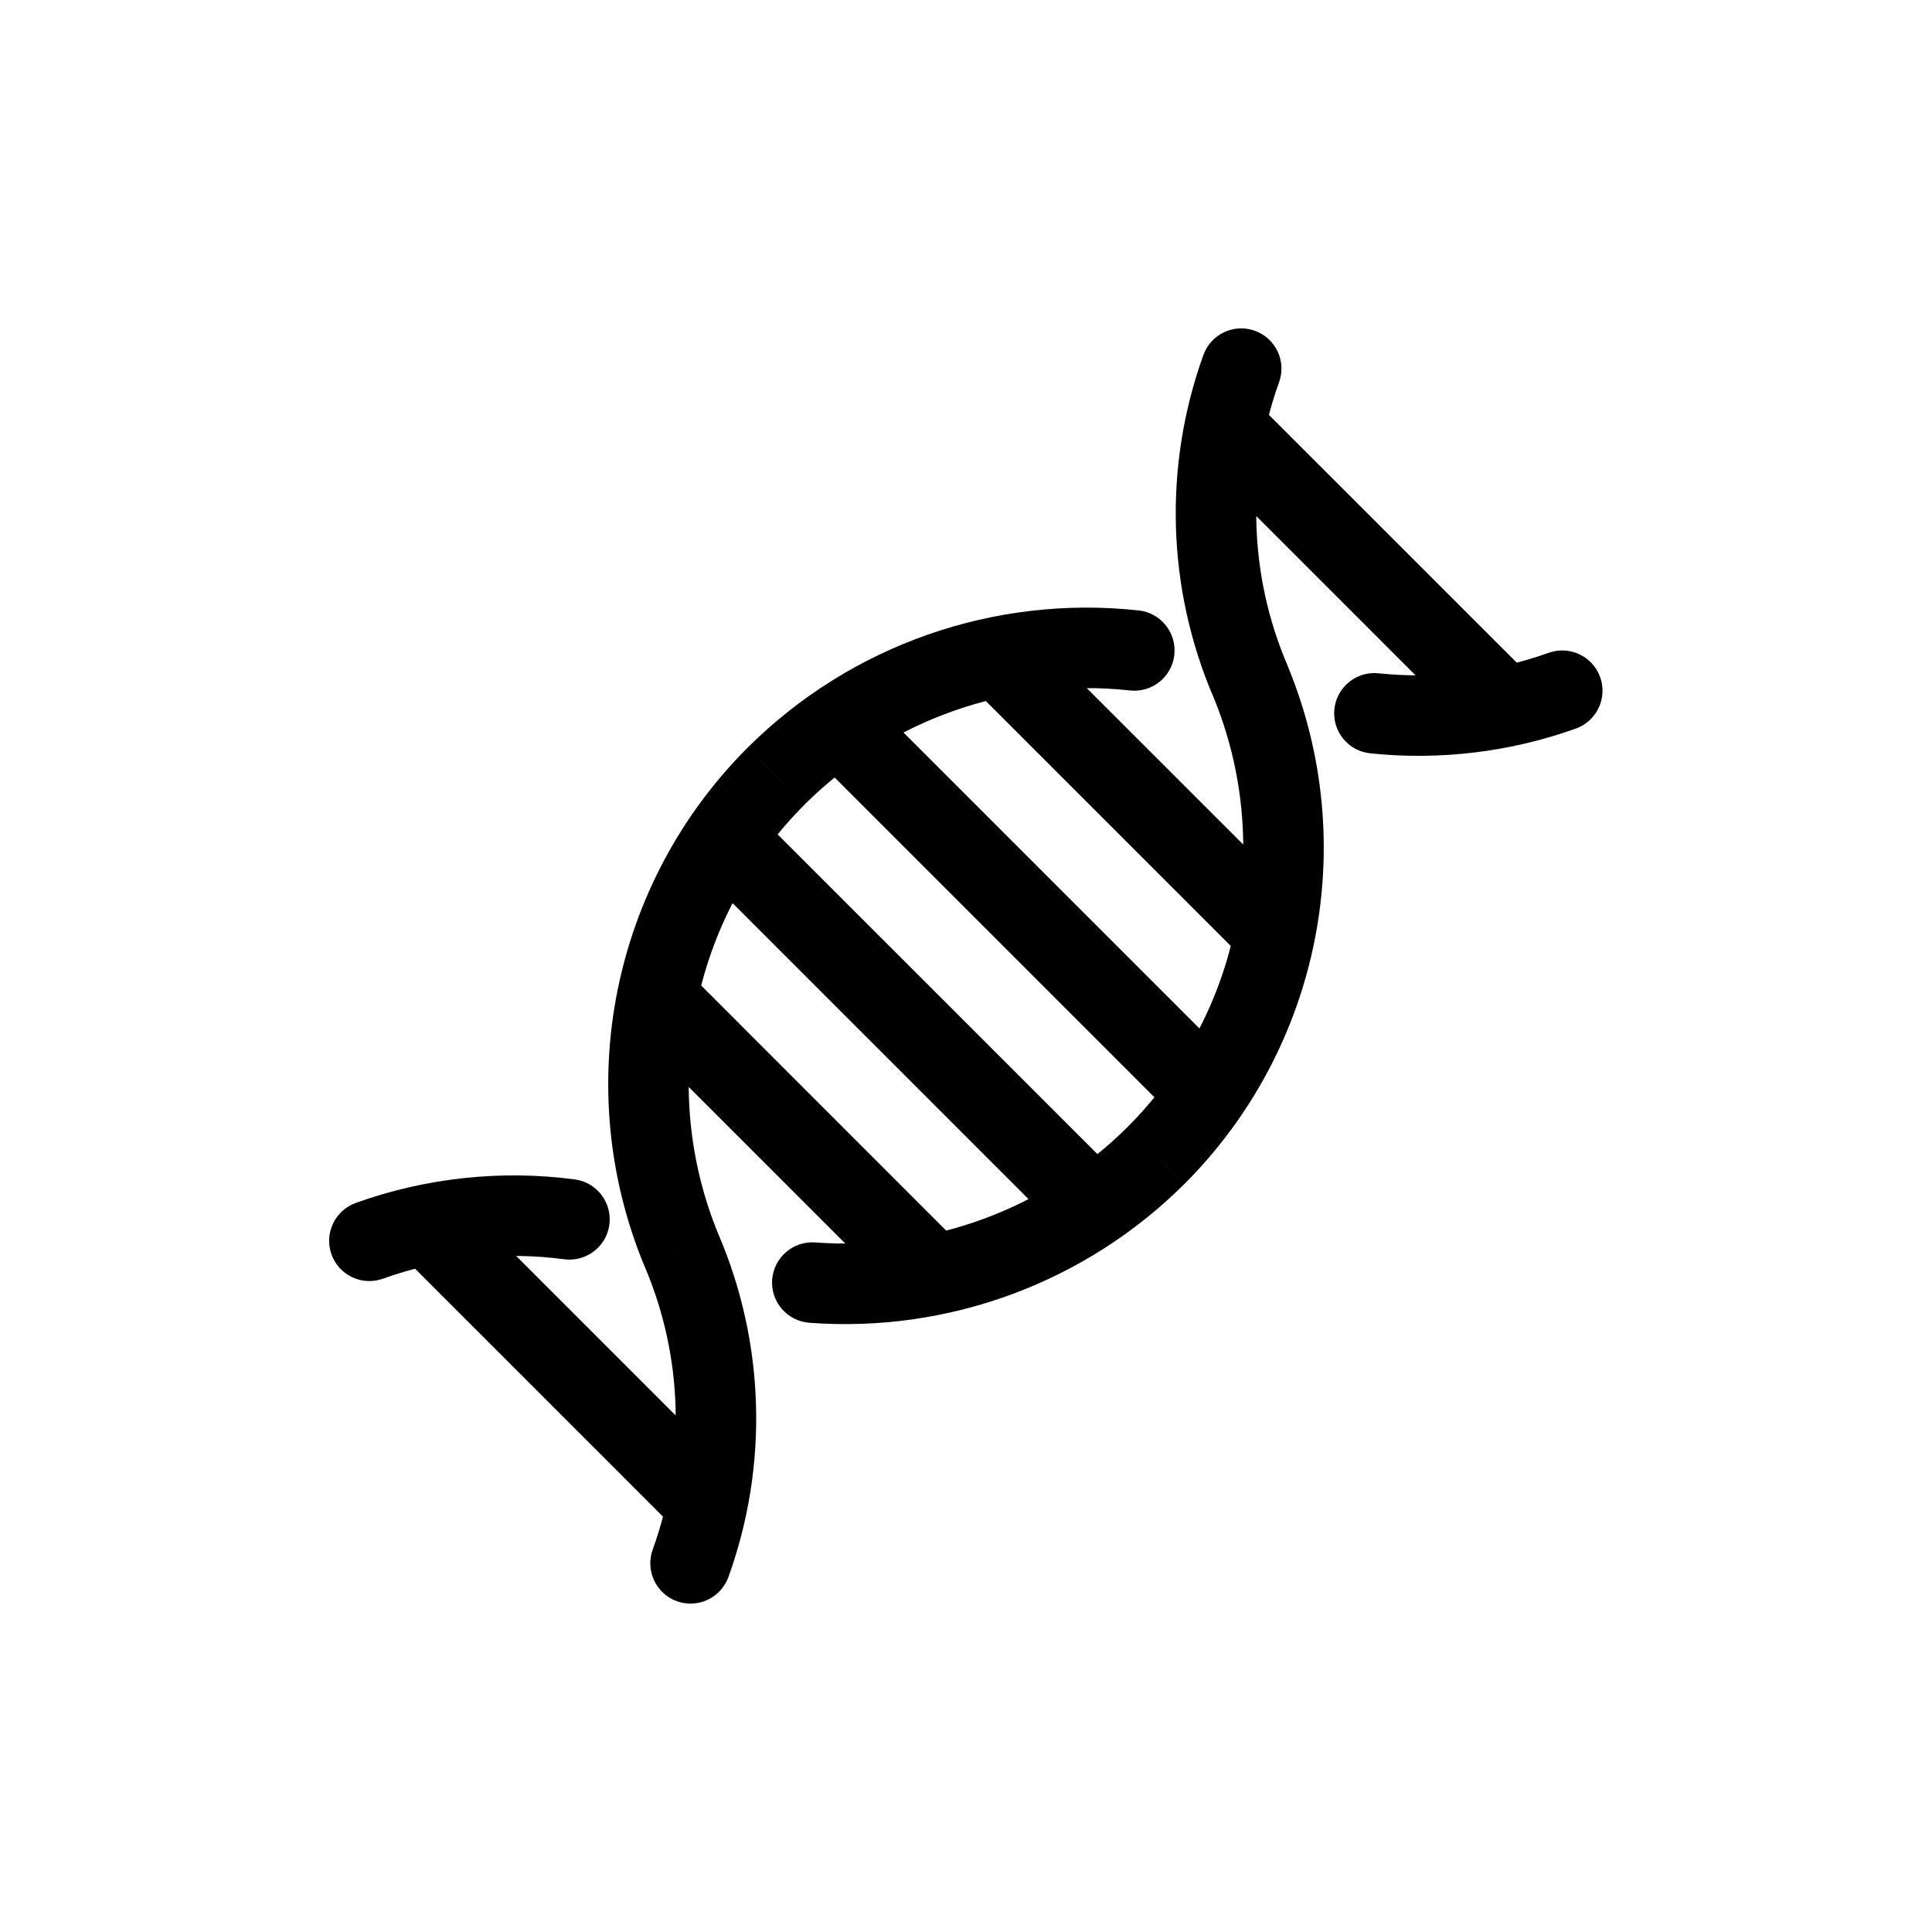 <svg id="target" width="24" height="24" viewBox="0 0 24 24" fill="none" xmlns="http://www.w3.org/2000/svg">
<path d="M12.536 3.785C12.262 3.756 12.016 3.956 11.987 4.23C11.959 4.505 12.158 4.751 12.433 4.779L12.536 3.785ZM14.986 4.472C15.246 4.379 15.382 4.093 15.289 3.833C15.196 3.573 14.91 3.438 14.65 3.53L14.986 4.472ZM3.519 14.671C3.425 14.931 3.56 15.218 3.819 15.312C4.079 15.405 4.366 15.271 4.46 15.011L3.519 14.671ZM3.877 10.954L3.415 11.145L3.418 11.151L3.877 10.954ZM5.053 5.061L4.701 4.706L4.7 4.707L5.053 5.061ZM9.448 3.998C9.722 4.028 9.969 3.83 9.999 3.556C10.029 3.281 9.831 3.034 9.556 3.004L9.448 3.998ZM5.539 10.855C5.264 10.835 5.024 11.041 5.003 11.317C4.983 11.592 5.189 11.832 5.465 11.853L5.539 10.855ZM9.769 9.777L10.121 10.132L10.122 10.131L9.769 9.777ZM10.944 3.882L11.406 3.691L11.404 3.685L10.944 3.882ZM11.3 0.169C11.394 -0.09 11.259 -0.377 10.999 -0.47C10.74 -0.564 10.453 -0.429 10.36 -0.169L11.3 0.169ZM-0.169 10.364C-0.429 10.457 -0.564 10.744 -0.471 11.004C-0.377 11.264 -0.091 11.399 0.169 11.305L-0.169 10.364ZM2.42 11.064C2.694 11.1 2.945 10.907 2.981 10.633C3.017 10.36 2.824 10.108 2.551 10.072L2.42 11.064ZM8.168 3.226C7.973 3.031 7.656 3.031 7.461 3.226C7.266 3.421 7.266 3.738 7.461 3.933L8.168 3.226ZM10.896 7.368C11.091 7.563 11.408 7.563 11.603 7.368C11.798 7.172 11.798 6.856 11.603 6.66L10.896 7.368ZM10.978 0.379C10.783 0.184 10.466 0.184 10.271 0.379C10.076 0.574 10.076 0.891 10.271 1.086L10.978 0.379ZM13.742 4.557C13.938 4.752 14.254 4.752 14.45 4.557C14.645 4.362 14.645 4.045 14.45 3.85L13.742 4.557ZM1.079 10.278C0.884 10.083 0.567 10.083 0.372 10.278C0.177 10.474 0.177 10.79 0.372 10.986L1.079 10.278ZM3.843 14.457C4.038 14.652 4.355 14.652 4.55 14.457C4.745 14.262 4.745 13.945 4.55 13.75L3.843 14.457ZM6.181 4.067C5.986 3.872 5.669 3.872 5.474 4.067C5.279 4.262 5.279 4.579 5.474 4.774L6.181 4.067ZM10.055 9.355C10.25 9.55 10.567 9.55 10.762 9.355C10.957 9.16 10.957 8.843 10.762 8.648L10.055 9.355ZM3.926 7.468C3.73 7.273 3.414 7.273 3.219 7.468C3.023 7.663 3.023 7.98 3.218 8.175L3.926 7.468ZM6.653 11.61C6.848 11.806 7.165 11.806 7.36 11.61C7.555 11.415 7.556 11.098 7.36 10.903L6.653 11.61ZM4.766 5.481C4.571 5.286 4.254 5.286 4.059 5.481C3.864 5.676 3.864 5.993 4.059 6.188L4.766 5.481ZM8.64 10.769C8.836 10.964 9.152 10.964 9.348 10.769C9.543 10.574 9.543 10.257 9.348 10.062L8.64 10.769ZM12.433 4.779C13.296 4.869 14.169 4.764 14.986 4.472L14.65 3.53C13.973 3.772 13.251 3.859 12.536 3.785L12.433 4.779ZM4.46 15.011C4.959 13.629 4.915 12.108 4.337 10.757L3.418 11.151C3.896 12.269 3.933 13.527 3.519 14.671L4.46 15.011ZM4.339 10.763C3.58 8.928 4.002 6.817 5.407 5.415L4.7 4.707C3.009 6.395 2.502 8.937 3.415 11.145L4.339 10.763ZM5.406 5.415C6.47 4.356 7.956 3.836 9.448 3.998L9.556 3.004C7.764 2.809 5.979 3.434 4.701 4.706L5.406 5.415ZM5.465 11.853C7.193 11.982 8.892 11.354 10.121 10.132L9.416 9.423C8.393 10.44 6.978 10.963 5.539 10.855L5.465 11.853ZM10.122 10.131C11.813 8.442 12.32 5.9 11.406 3.691L10.482 4.073C11.241 5.908 10.82 8.02 9.415 9.424L10.122 10.131ZM11.404 3.685C10.926 2.569 10.889 1.312 11.3 0.169L10.36 -0.169C9.862 1.211 9.907 2.73 10.484 4.079L11.404 3.685ZM0.169 11.305C0.889 11.046 1.661 10.964 2.42 11.064L2.551 10.072C1.634 9.951 0.701 10.052 -0.169 10.364L0.169 11.305ZM7.461 3.933L10.896 7.368L11.603 6.66L8.168 3.226L7.461 3.933ZM10.271 1.086L13.742 4.557L14.45 3.85L10.978 0.379L10.271 1.086ZM0.372 10.986L3.843 14.457L4.55 13.75L1.079 10.278L0.372 10.986ZM5.474 4.774L10.055 9.355L10.762 8.648L6.181 4.067L5.474 4.774ZM3.218 8.175L6.653 11.61L7.36 10.903L3.926 7.468L3.218 8.175ZM4.059 6.188L8.64 10.769L9.348 10.062L4.766 5.481L4.059 6.188Z" transform="translate(4.589 4.579)" fill="currentcolor"/>
</svg>
